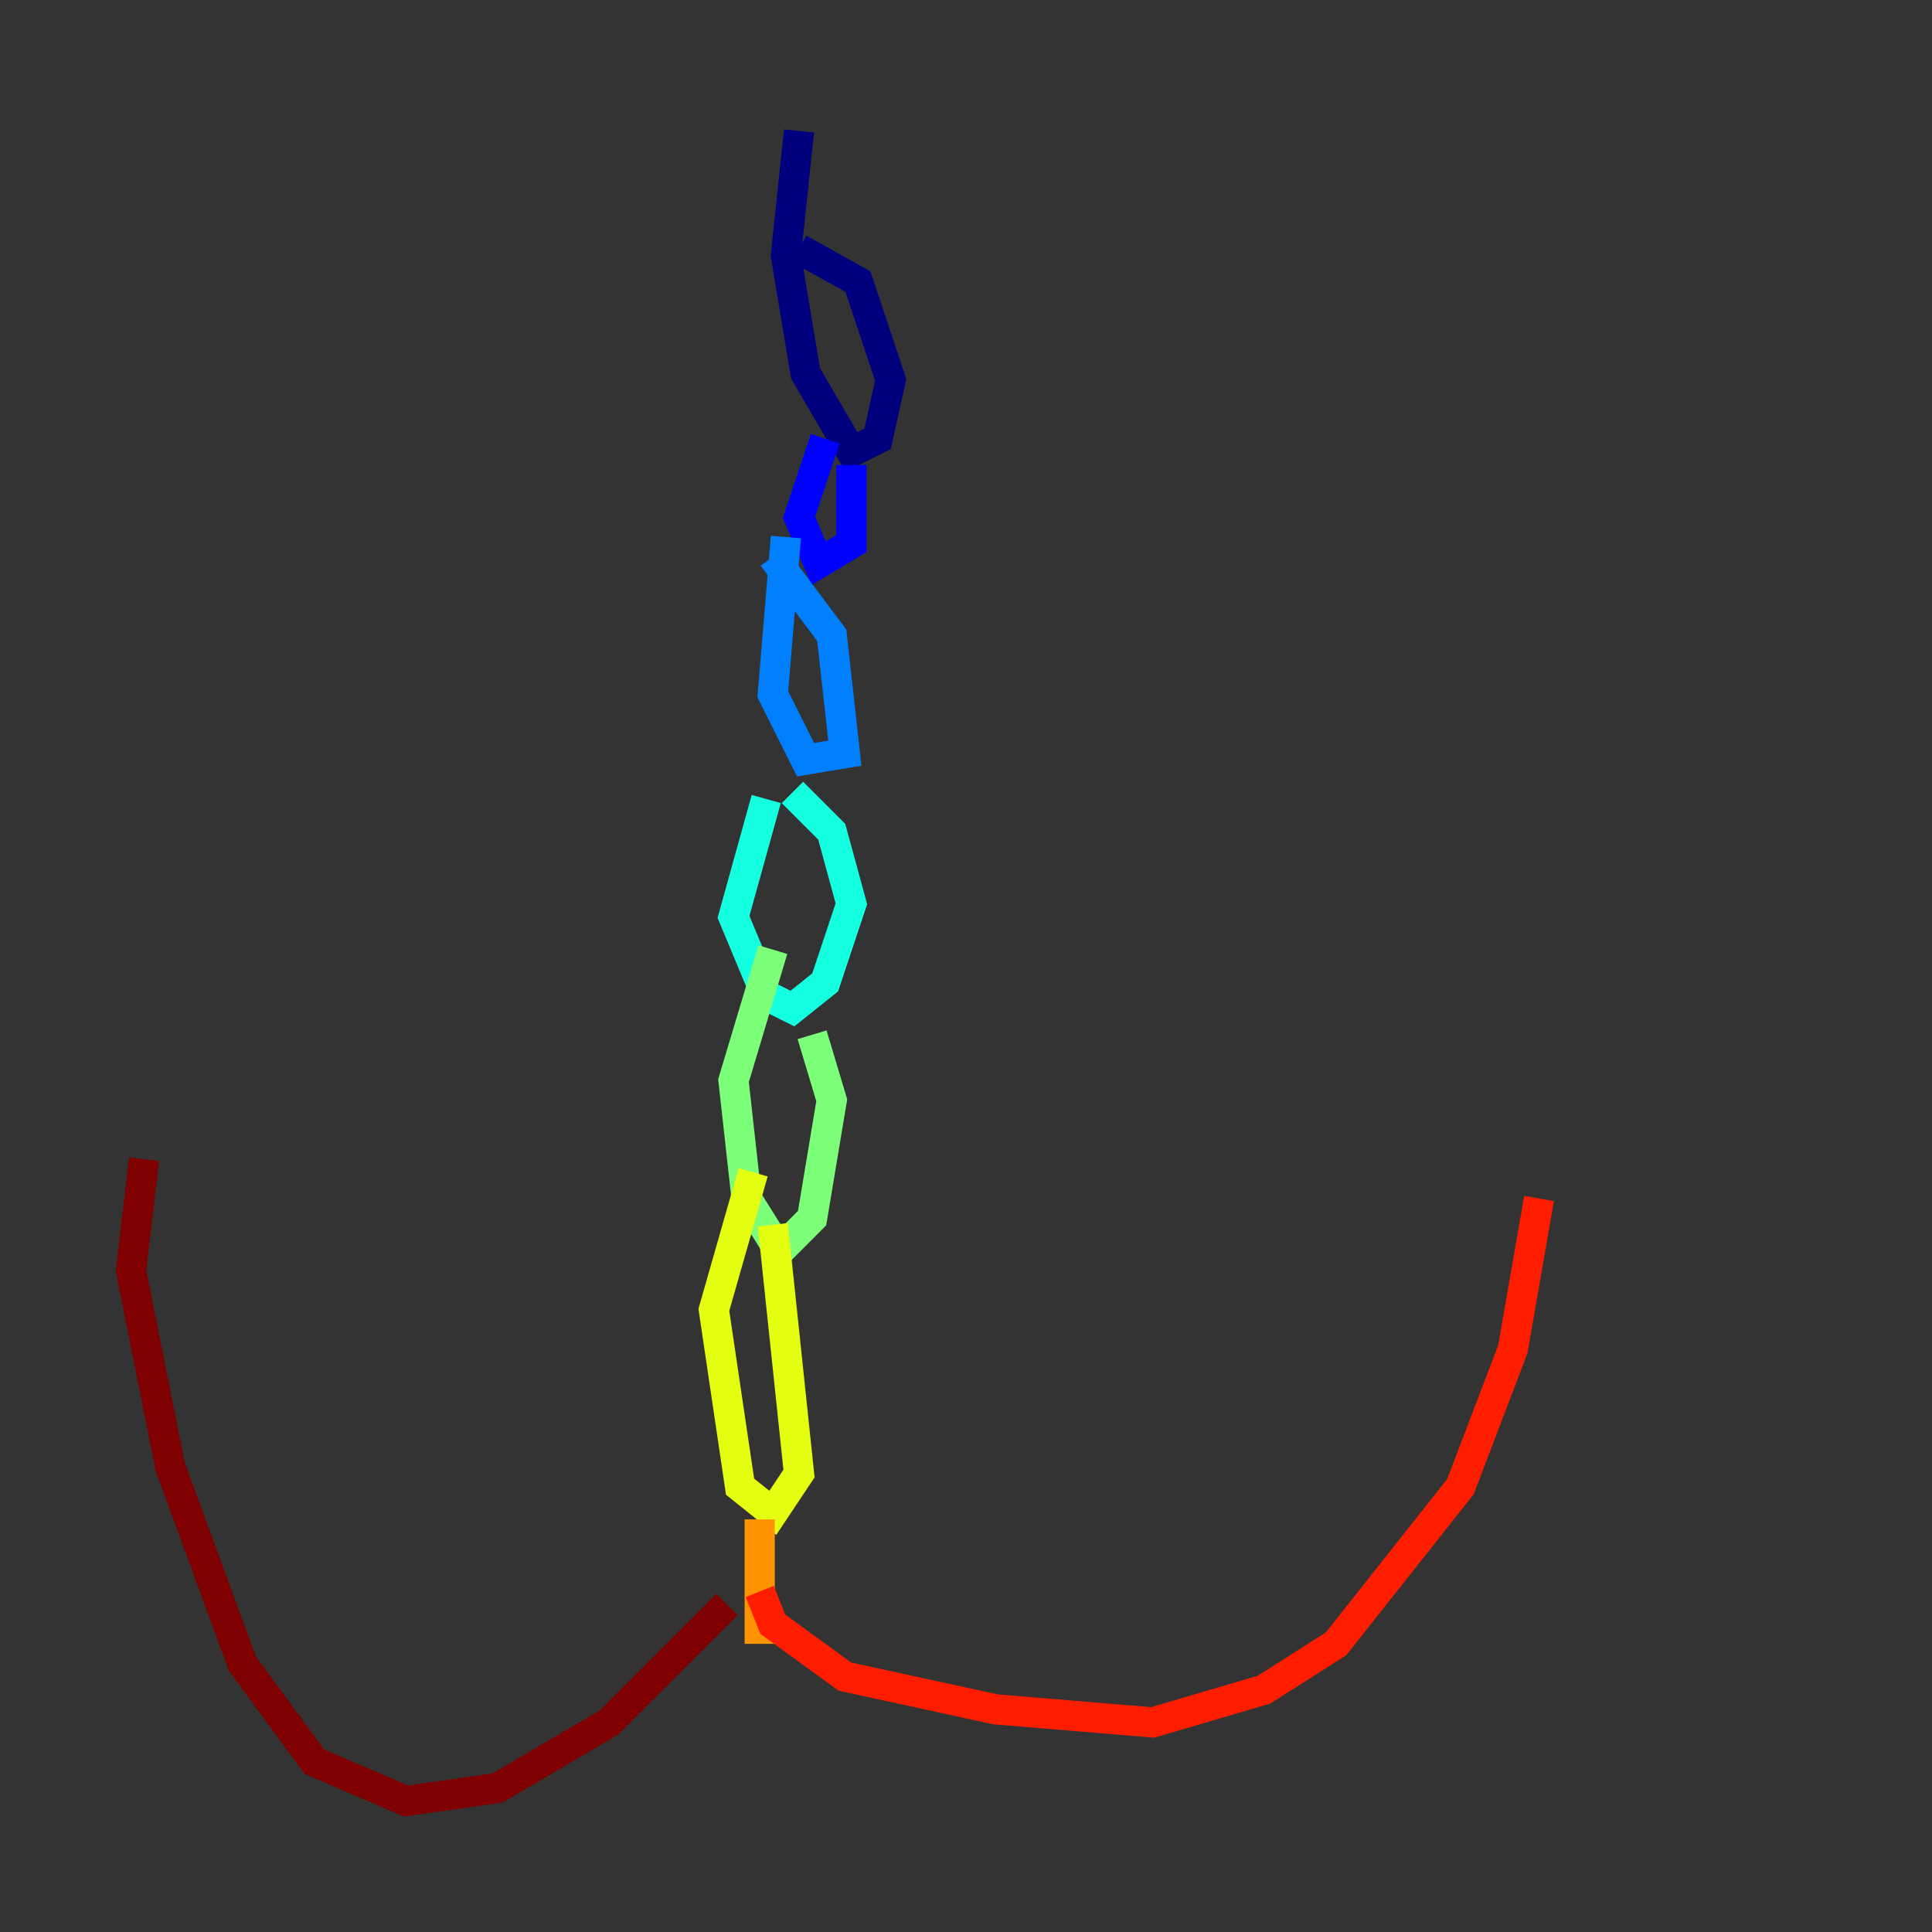 <?xml version="1.0" encoding="utf-8" ?>
<svg baseProfile="tiny" height="128" version="1.2" viewBox="0,0,128,128" width="128" xmlns="http://www.w3.org/2000/svg" xmlns:ev="http://www.w3.org/2001/xml-events" xmlns:xlink="http://www.w3.org/1999/xlink"><rect x="0" y="0" width="128" height="128" fill="#333333" stroke="none"/><defs /><polyline fill="none" points="52.936,16.488 56.841,18.658 59.01,25.166 58.142,29.071 56.407,29.939 53.37,24.732 52.068,16.922 52.936,8.678" stroke="#00007f" stroke-width="2" /><polyline fill="none" points="56.407,30.807 56.407,36.014 54.237,37.315 52.936,34.278 54.671,29.071" stroke="#0000ff" stroke-width="2" /><polyline fill="none" points="51.2,36.881 55.105,42.088 55.973,49.898 53.37,50.332 51.2,45.993 52.068,35.58" stroke="#0080ff" stroke-width="2" /><polyline fill="none" points="52.502,52.502 55.105,55.105 56.407,59.878 54.671,65.085 52.502,66.82 50.766,65.953 48.597,60.746 50.766,52.936" stroke="#15ffe1" stroke-width="2" /><polyline fill="none" points="53.803,68.556 55.105,72.895 53.803,80.705 51.634,82.875 49.464,79.403 48.597,71.593 51.2,62.915" stroke="#7cff79" stroke-width="2" /><polyline fill="none" points="51.2,81.139 52.936,97.627 51.2,100.231 49.031,98.495 47.295,86.78 49.898,77.668" stroke="#e4ff12" stroke-width="2" /><polyline fill="none" points="50.332,100.664 50.332,108.909" stroke="#ff9400" stroke-width="2" /><polyline fill="none" points="50.332,105.437 51.2,107.607 55.973,111.078 65.953,113.248 76.366,114.115 83.742,111.946 88.515,108.909 96.759,98.495 100.231,89.383 101.966,79.403" stroke="#ff1d00" stroke-width="2" /><polyline fill="none" points="48.163,106.305 40.352,114.115 32.976,118.454 26.902,119.322 20.827,116.719 16.054,110.21 11.281,97.193 8.678,84.176 9.546,76.8" stroke="#7f0000" stroke-width="2" /></svg>